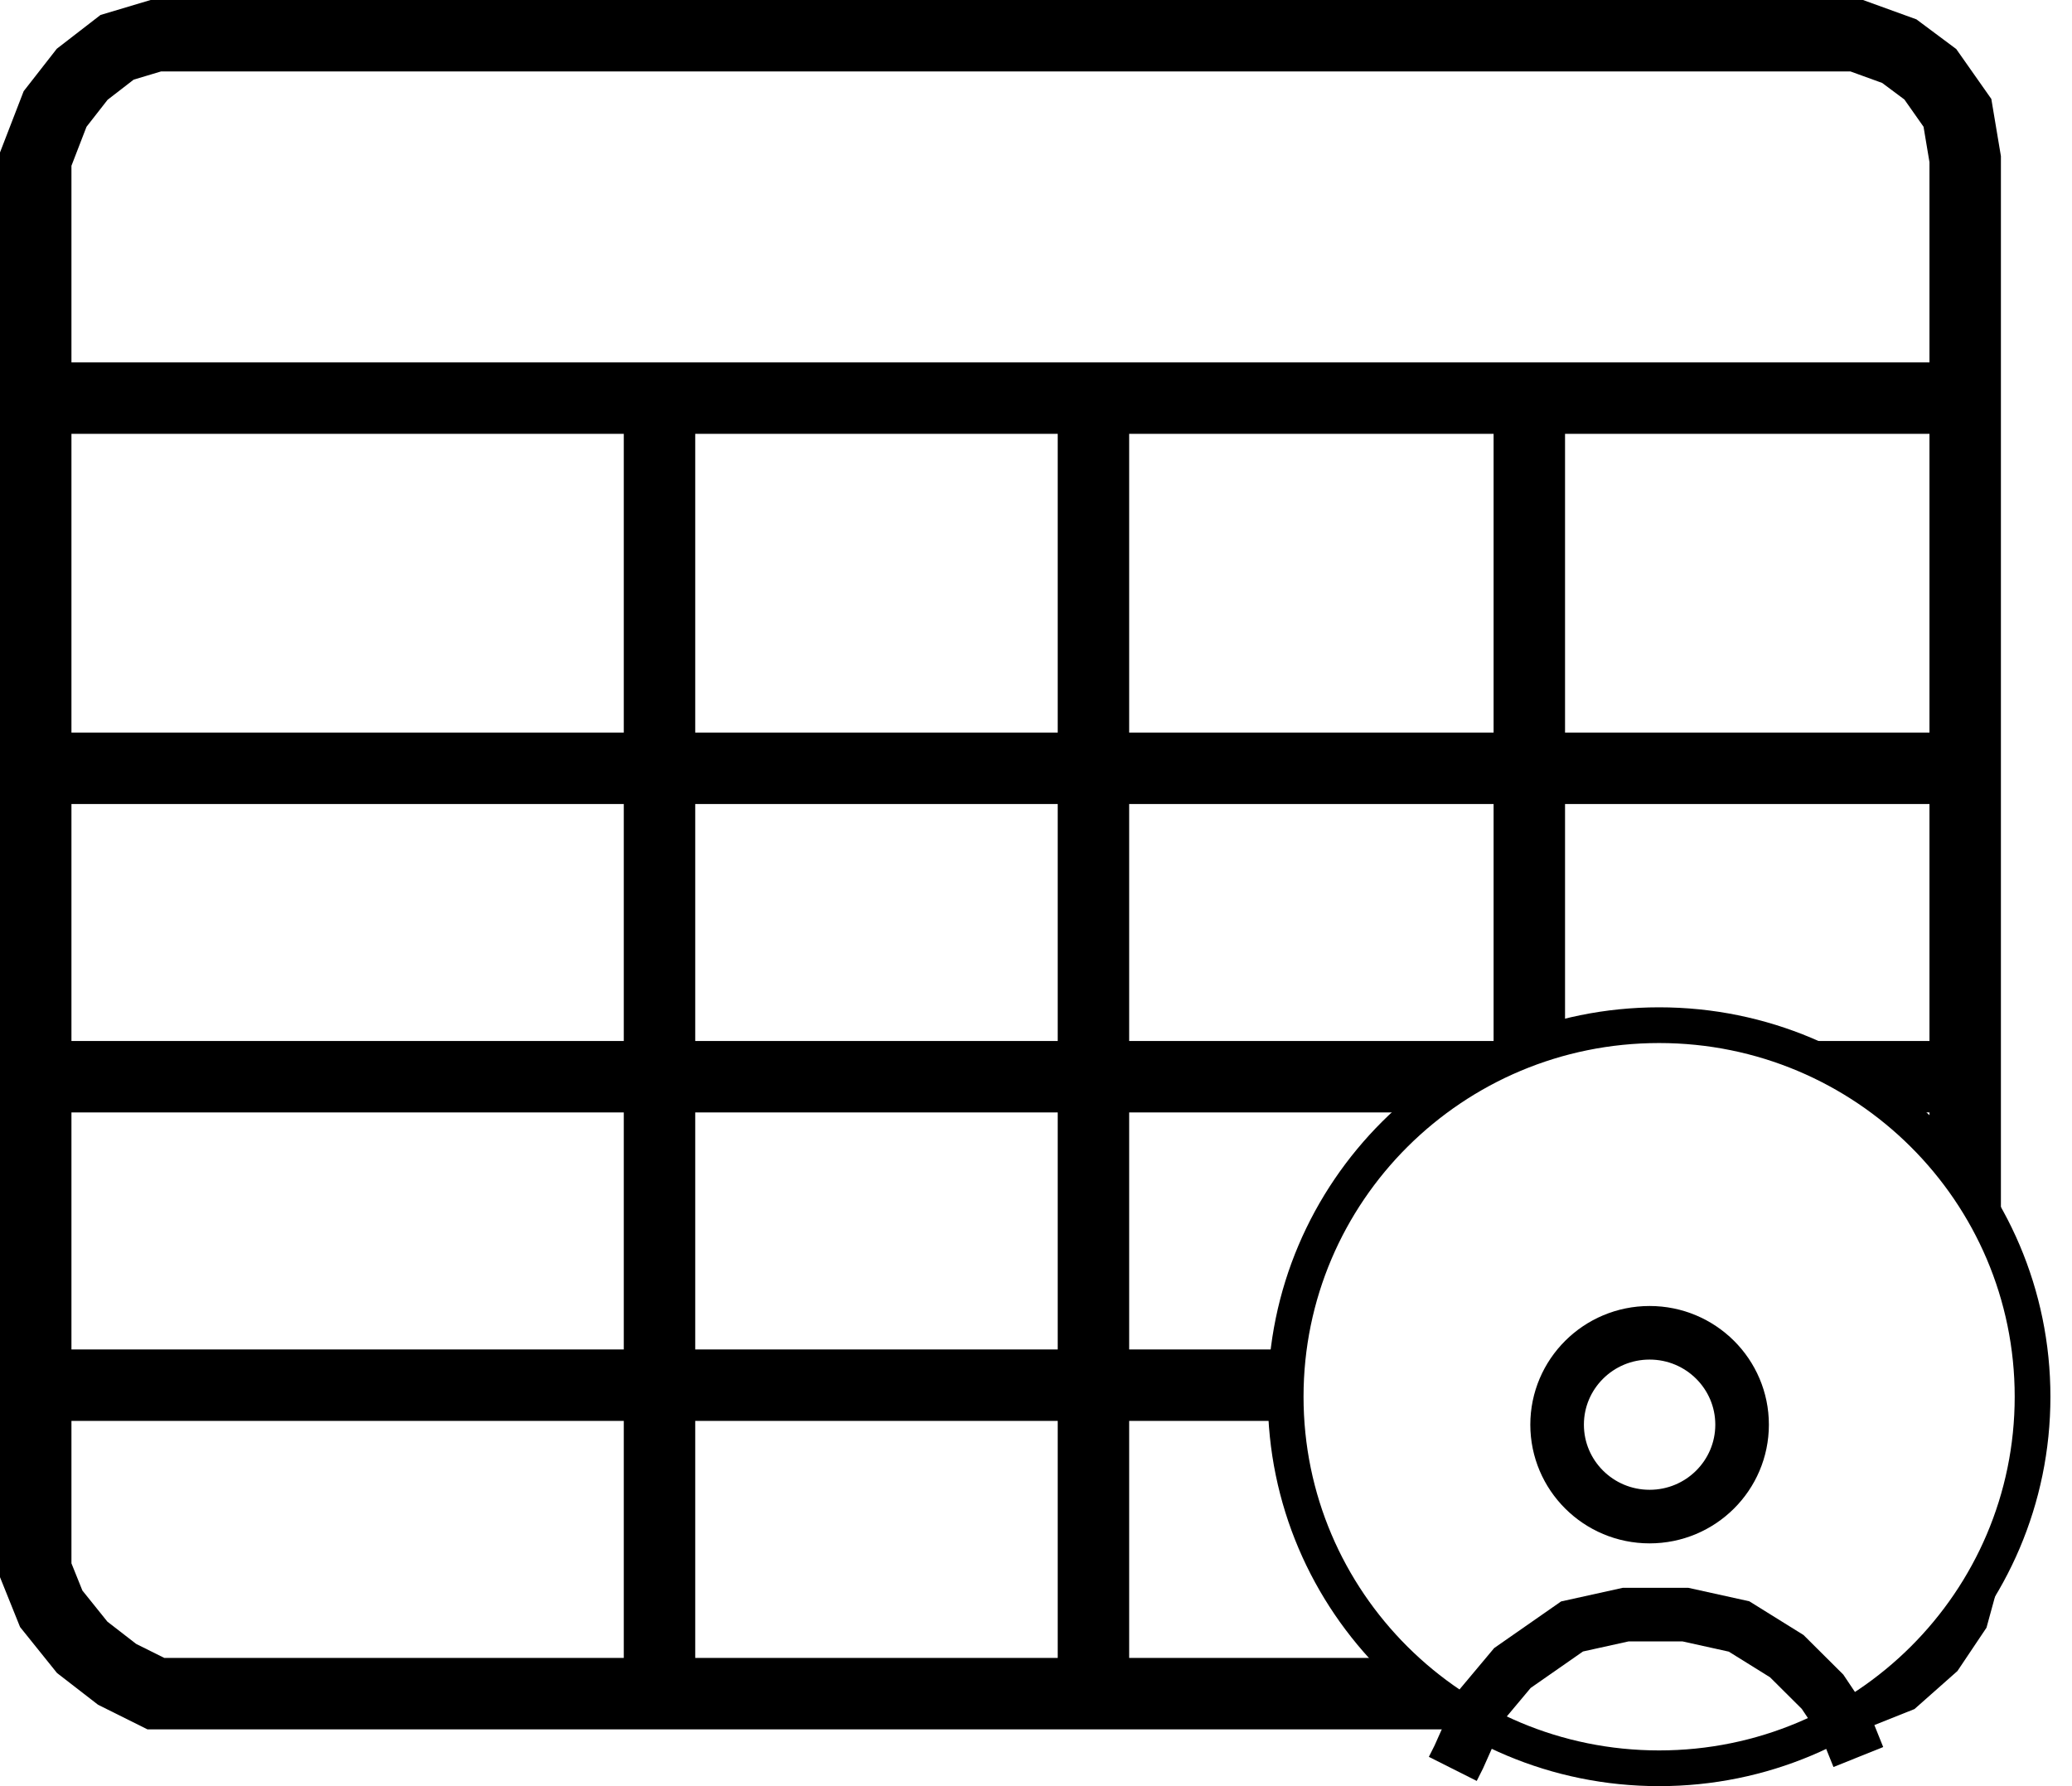 <svg width="58" height="50" viewBox="0 0 58 50" fill="none" xmlns="http://www.w3.org/2000/svg">
<path d="M55.01 21.507H1M55.01 21.507V11.145M55.01 21.507V30.141M1 21.507V11.145M1 21.507V30.141M1 11.145V4.454L1.542 3.051L2.301 2.079L3.278 1.324L4.362 1H51.974L53.166 1.432L54.034 2.079L54.793 3.159L55.01 4.454V11.145M1 11.145H18.461M55.01 11.145H42.809M1 30.141H55.01M1 30.141V38.775M55.01 30.141V31.652V38.775M1 38.775V43.956L1.434 45.035L2.301 46.114L3.278 46.87L4.362 47.41H18.461M1 38.775H55.01M55.01 38.775V43.956L54.685 45.143L54.034 46.114L53.058 46.978L51.974 47.41H42.809M18.461 11.145V47.41M18.461 11.145H30.608M18.461 47.41H30.608M30.608 47.41V11.145M30.608 47.41H42.809M30.608 11.145H42.809M42.809 11.145V47.41" stroke="black" stroke-width="2"/>
<path d="M56.896 39.099C56.896 44.841 52.218 49.5 46.442 49.5C40.666 49.5 35.989 44.841 35.989 39.099C35.989 33.357 40.666 28.698 46.442 28.698C52.218 28.698 56.896 33.357 56.896 39.099Z" fill="white" stroke="black"/>
<g filter="url(#filter0_i_917_93)">
<path d="M52.019 45.185L51.685 44.354L51.017 43.357L50.016 42.361L48.68 41.53L47.177 41.198H45.508L44.005 41.53L42.336 42.693L41.501 43.69L40.834 45.185L40.667 45.517" stroke="black" stroke-width="1.5"/>
<path d="M48.765 35.881C48.765 37.299 47.609 38.454 46.176 38.454C44.743 38.454 43.587 37.299 43.587 35.881C43.587 34.464 44.743 33.309 46.176 33.309C47.609 33.309 48.765 34.464 48.765 35.881Z" stroke="black" stroke-width="1.5"/>
</g>
<defs>
<filter id="filter0_i_917_93" x="39.996" y="32.559" width="12.718" height="17.295" filterUnits="userSpaceOnUse" color-interpolation-filters="sRGB">
<feFlood flood-opacity="0" result="BackgroundImageFix"/>
<feBlend mode="normal" in="SourceGraphic" in2="BackgroundImageFix" result="shape"/>
<feColorMatrix in="SourceAlpha" type="matrix" values="0 0 0 0 0 0 0 0 0 0 0 0 0 0 0 0 0 0 127 0" result="hardAlpha"/>
<feOffset dy="4"/>
<feGaussianBlur stdDeviation="2"/>
<feComposite in2="hardAlpha" operator="arithmetic" k2="-1" k3="1"/>
<feColorMatrix type="matrix" values="0 0 0 0 0 0 0 0 0 0 0 0 0 0 0 0 0 0 0.25 0"/>
<feBlend mode="normal" in2="shape" result="effect1_innerShadow_917_93"/>
</filter>
</defs>
</svg>
